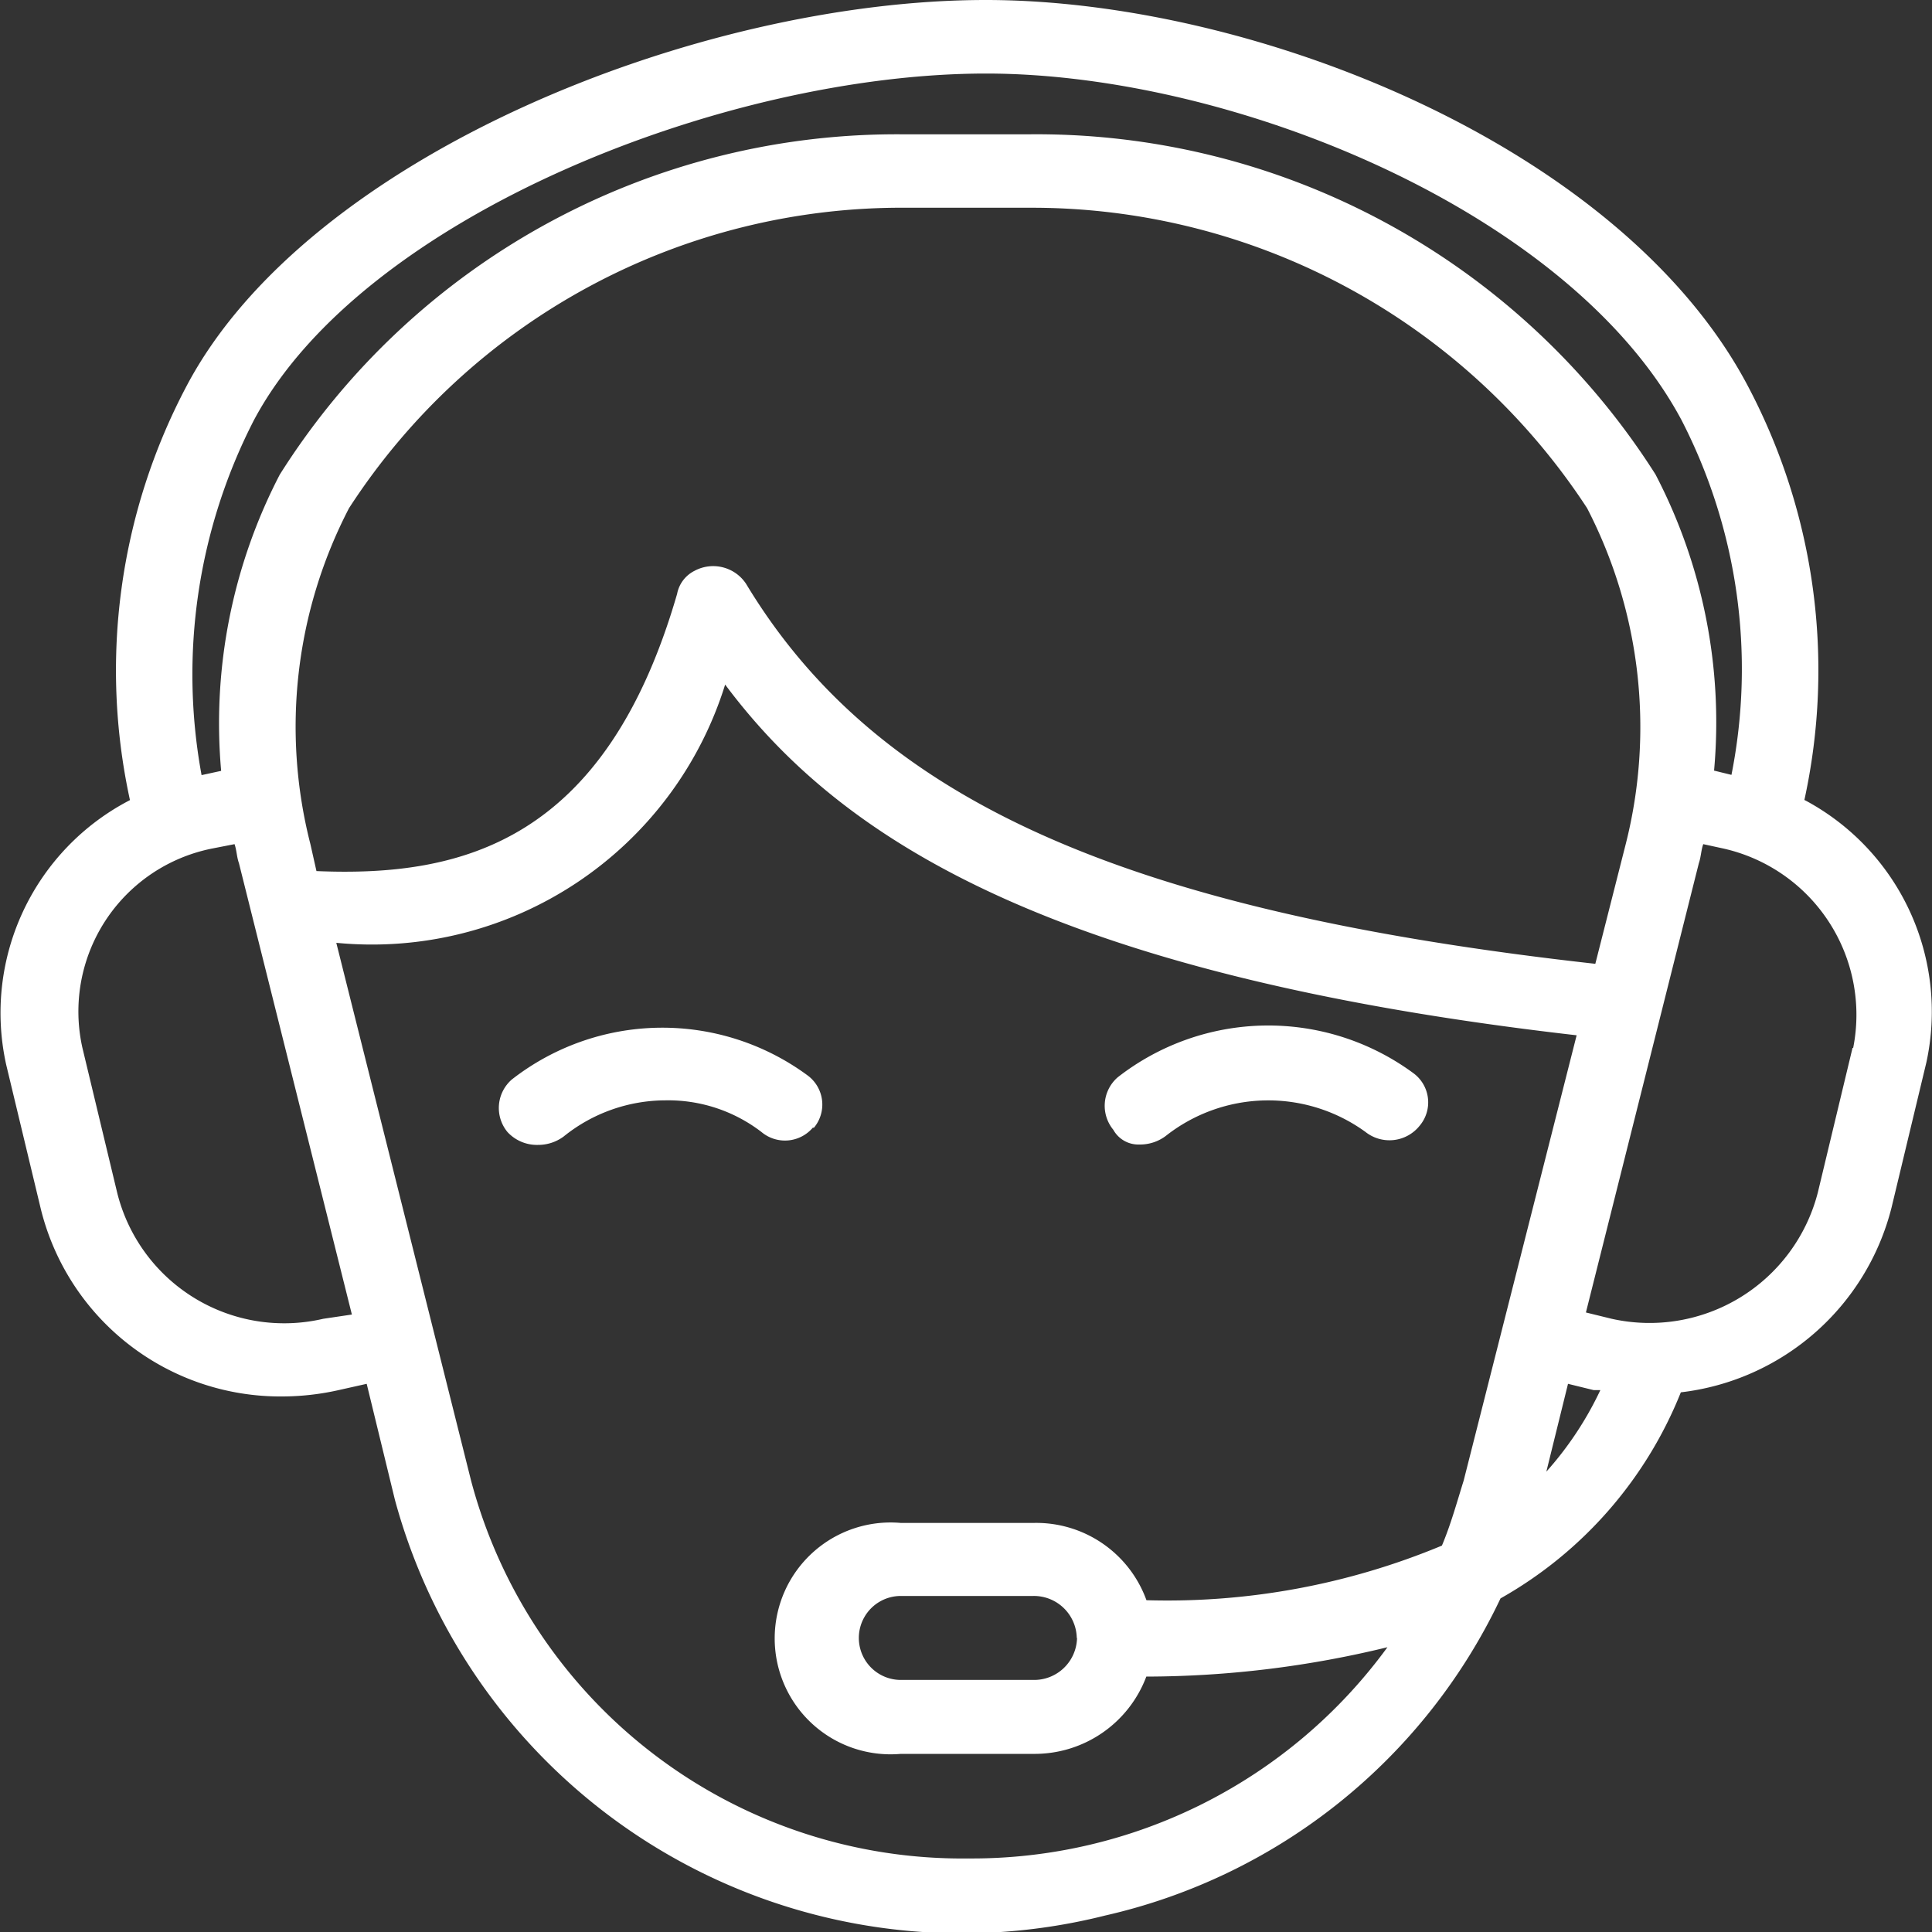 <svg xmlns="http://www.w3.org/2000/svg" width="17" height="17" viewBox="0 0 15 15">
  <rect x="0" y="0" width="15" height="15" fill="#333333" stroke="none"/>
  <g id="soporte" transform="translate(-11.428 -8.8)">
    <path id="Path_1599" data-name="Path 1599" d="M25.437,15.012A4.722,4.722,0,0,0,25,11.8c-.978-1.859-3.828-3-5.919-3-2.226,0-5.262,1.207-6.206,3a4.722,4.722,0,0,0-.438,3.212,1.86,1.86,0,0,0-.961,2.054l.27,1.125a1.915,1.915,0,0,0,1.872,1.451,2.008,2.008,0,0,0,.438-.049l.219-.049.219.9a4.56,4.56,0,0,0,5.515,3.228,4.5,4.5,0,0,0,3.069-2.462,3.2,3.2,0,0,0,1.4-1.6,1.917,1.917,0,0,0,1.636-1.435l.27-1.125a1.86,1.86,0,0,0-.944-2.038ZM13.4,12.061c.843-1.582,3.66-2.69,5.683-2.69,1.923,0,4.537,1.076,5.4,2.69a4.22,4.22,0,0,1,.388,2.755l-.135-.033a4.161,4.161,0,0,0-.455-2.3A5.692,5.692,0,0,0,19.4,9.843h-.944A5.662,5.662,0,0,0,13.6,12.485a4.189,4.189,0,0,0-.455,2.3l-.152.033A4.32,4.32,0,0,1,13.4,12.061Zm.438,3.293a3.68,3.68,0,0,1,.3-2.609,5.11,5.11,0,0,1,4.334-2.332h.944a5.148,5.148,0,0,1,4.334,2.332,3.7,3.7,0,0,1,.3,2.609l-.236.929c-3.66-.408-5.582-1.272-6.594-2.951a.306.306,0,0,0-.4-.1.253.253,0,0,0-.135.179c-.557,1.924-1.67,2.2-2.8,2.152Zm.1,3.685a1.336,1.336,0,0,1-1.6-.978l-.27-1.125a1.29,1.29,0,0,1,1.012-1.549l.169-.033c.017.049.017.1.034.147l.877,3.505Zm5.009,4.19a3.944,3.944,0,0,1-3.862-2.935l-1.046-4.174a2.871,2.871,0,0,0,3.019-2.005c.877,1.174,2.479,2.25,6.611,2.723l-.877,3.457c-.051.163-.1.342-.169.505a5.544,5.544,0,0,1-2.294.424.91.91,0,0,0-.877-.6H18.422a.9.9,0,1,0,0,1.793h1.029a.926.926,0,0,0,.877-.6,7.944,7.944,0,0,0,1.872-.228A3.993,3.993,0,0,1,18.945,23.229Zm.843-1.712a.333.333,0,0,1-.337.326H18.422a.326.326,0,1,1,0-.652h1.029a.333.333,0,0,1,.337.326Zm3.643-1.288.169-.685.2.049h.051A2.627,2.627,0,0,1,23.431,20.229Zm2.378-3.293-.27,1.125a1.349,1.349,0,0,1-1.6.978l-.2-.049.877-3.489c.017-.049.017-.1.034-.147l.152.033a1.323,1.323,0,0,1,1.012,1.549Z" fill="#fff"/>
    <path id="Path_1600" data-name="Path 1600" d="M62.575,58.56a.332.332,0,0,0,.2-.065,1.285,1.285,0,0,1,1.552-.033.3.3,0,0,0,.422-.049.281.281,0,0,0-.051-.408,1.9,1.9,0,0,0-2.294.033.293.293,0,0,0-.034.408.222.222,0,0,0,.2.114Z" transform="translate(-42.298 -40.874)" fill="#fff"/>
    <path id="Path_1601" data-name="Path 1601" d="M36.85,58.513a.281.281,0,0,0-.051-.408,1.9,1.9,0,0,0-2.294.033.293.293,0,0,0-.034.408.311.311,0,0,0,.236.1.332.332,0,0,0,.2-.065A1.263,1.263,0,0,1,35.7,58.3a1.189,1.189,0,0,1,.742.245.284.284,0,0,0,.4-.033Z" transform="translate(-19.103 -40.957)" fill="#fff"/>
  </g>
</svg>
